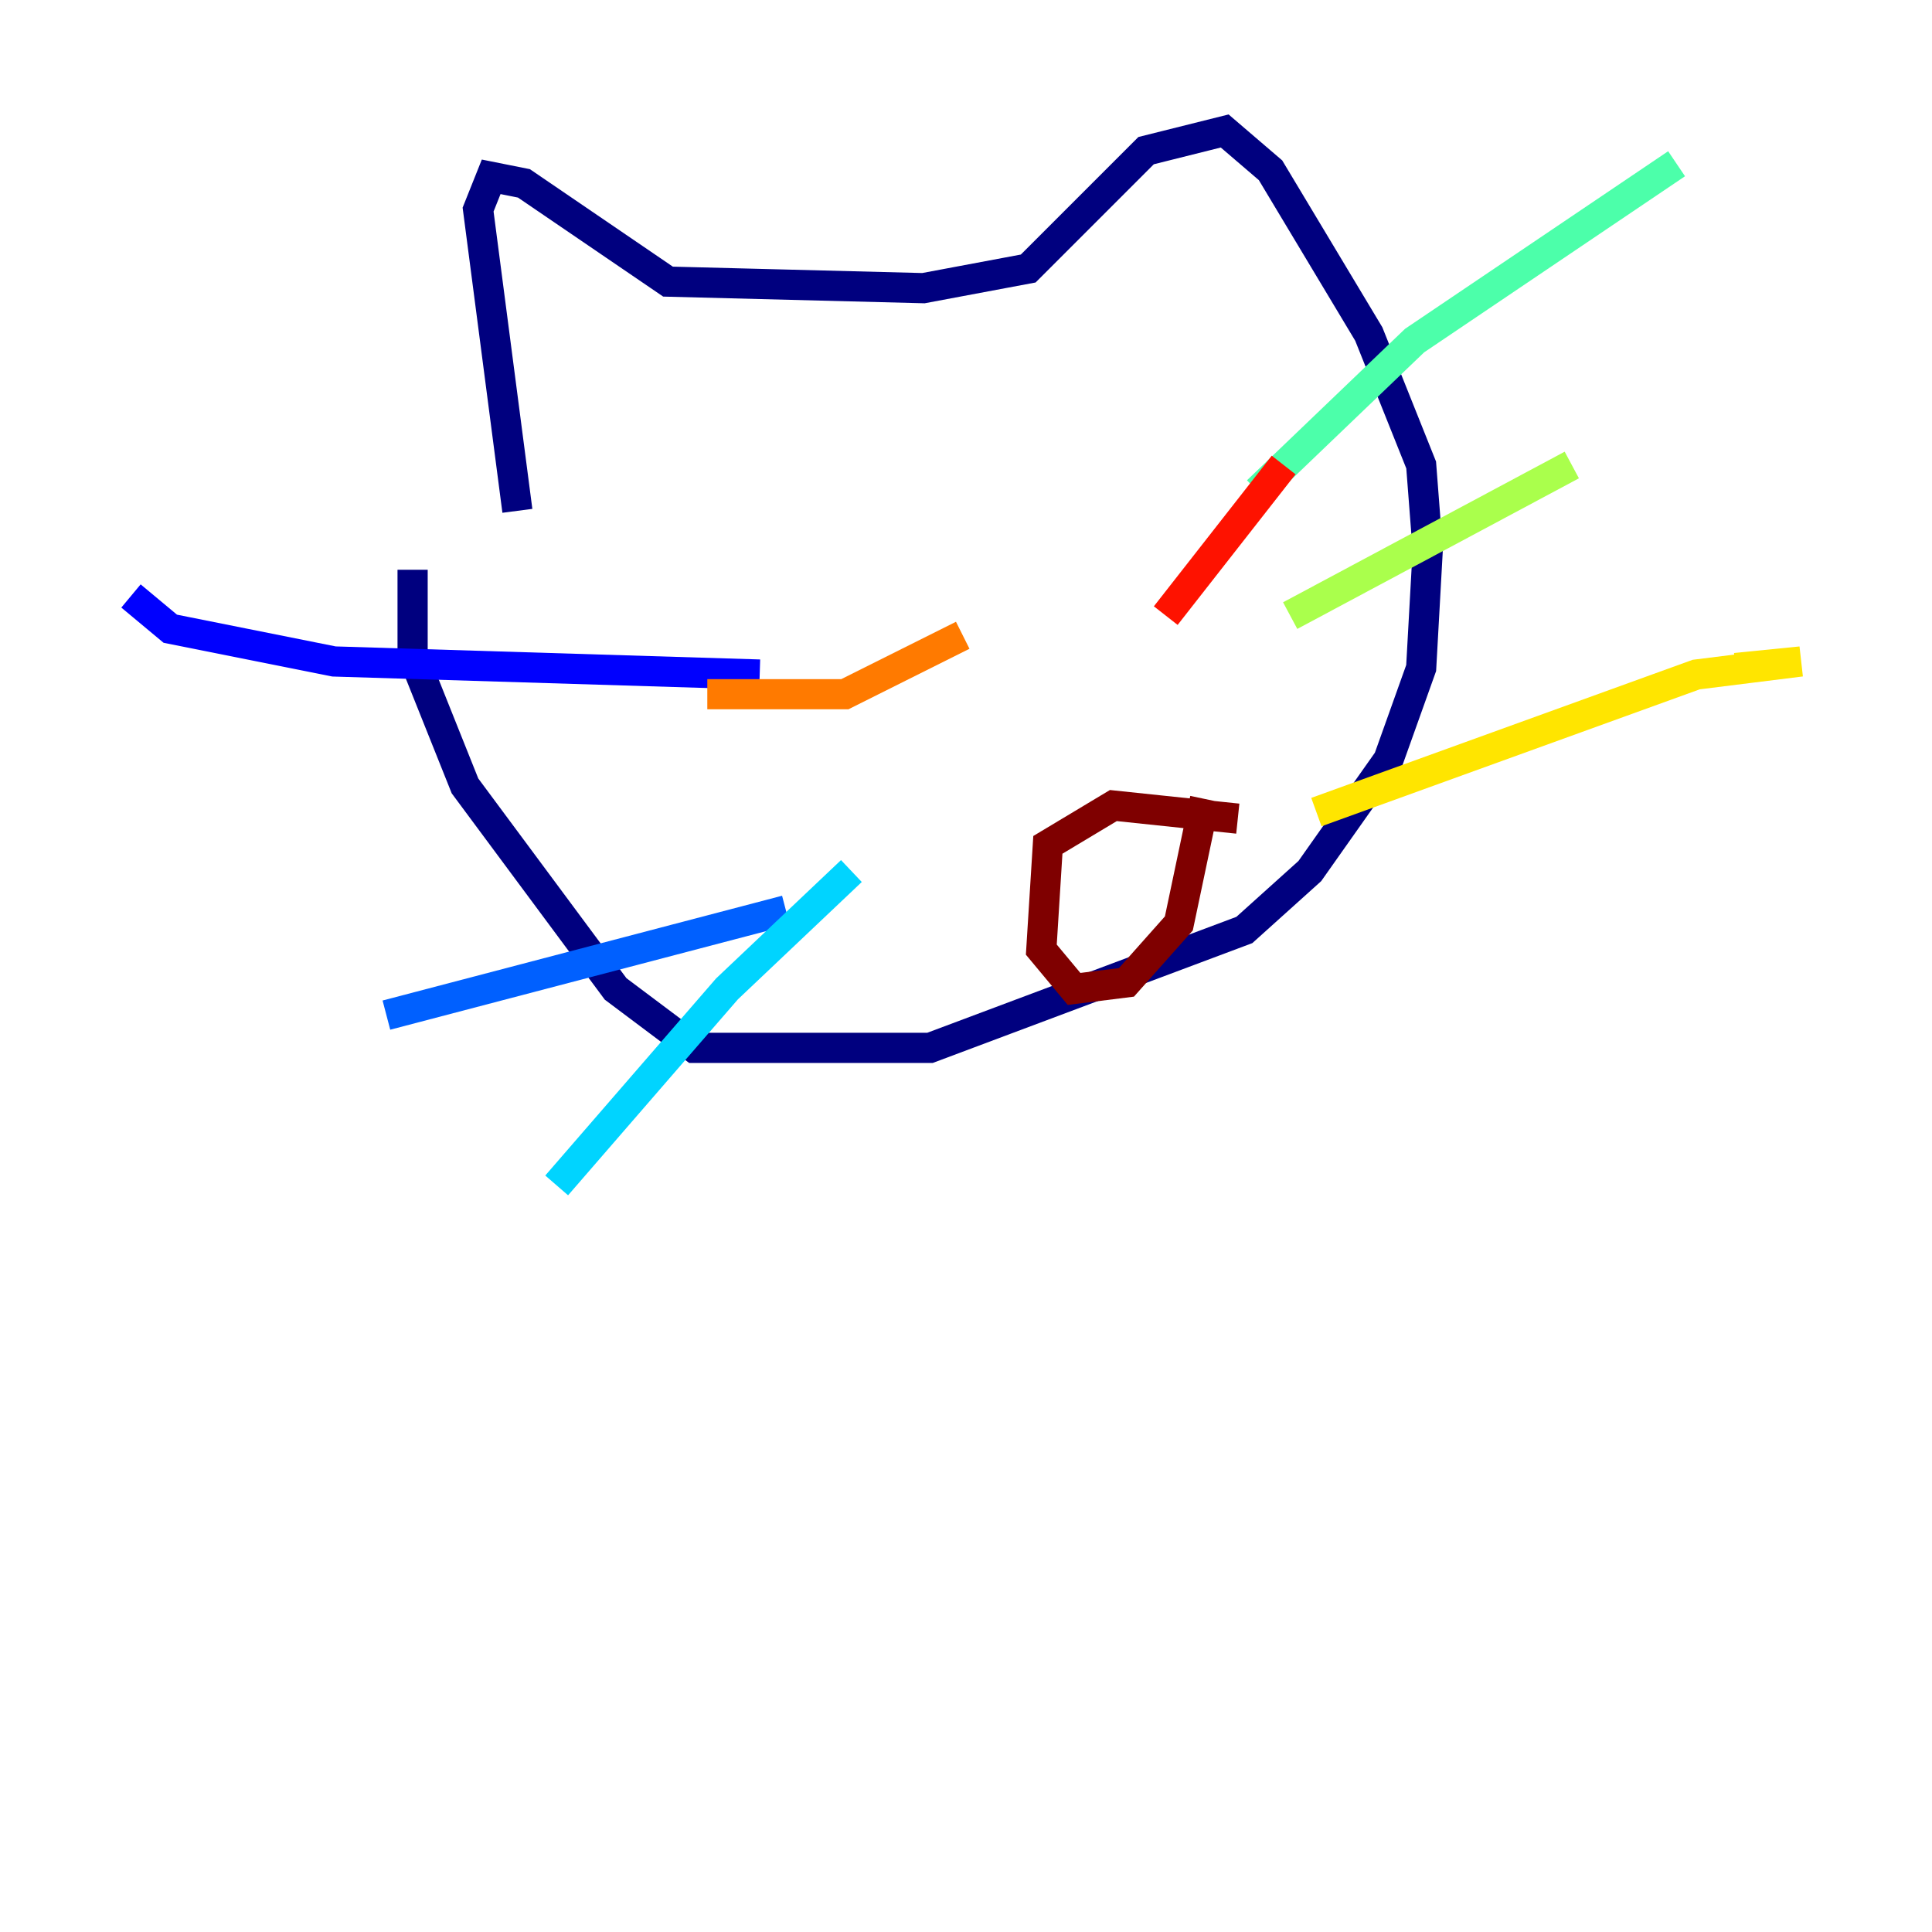 <?xml version="1.0" encoding="utf-8" ?>
<svg baseProfile="tiny" height="128" version="1.2" viewBox="0,0,128,128" width="128" xmlns="http://www.w3.org/2000/svg" xmlns:ev="http://www.w3.org/2001/xml-events" xmlns:xlink="http://www.w3.org/1999/xlink"><defs /><polyline fill="none" points="34.278,33.844 31.675,13.885 32.542,11.715 34.712,12.149 44.258,18.658 61.18,19.091 68.122,17.79 75.932,9.98 81.139,8.678 84.176,11.281 90.685,22.129 94.156,30.807 94.59,36.447 94.156,44.258 91.986,50.332 86.78,57.709 82.441,61.614 61.614,69.424 45.993,69.424 40.786,65.519 30.807,52.068 27.336,43.39 27.336,37.749" stroke="#00007f" stroke-width="2" /><polyline fill="none" points="50.332,44.691 22.129,43.824 11.281,41.654 8.678,39.485" stroke="#0000fe" stroke-width="2" /><polyline fill="none" points="52.068,60.312 25.6,67.254" stroke="#0060ff" stroke-width="2" /><polyline fill="none" points="56.407,57.709 48.163,65.519 36.881,78.536" stroke="#00d4ff" stroke-width="2" /><polyline fill="none" points="83.308,32.542 93.722,22.563 111.078,10.848" stroke="#4cffaa" stroke-width="2" /><polyline fill="none" points="85.478,40.786 104.136,30.807" stroke="#aaff4c" stroke-width="2" /><polyline fill="none" points="87.214,53.803 112.38,44.691 119.322,43.824 114.983,44.258" stroke="#ffe500" stroke-width="2" /><polyline fill="none" points="46.861,45.993 55.973,45.993 63.783,42.088" stroke="#ff7a00" stroke-width="2" /><polyline fill="none" points="77.234,40.786 85.044,30.807" stroke="#fe1200" stroke-width="2" /><polyline fill="none" points="82.007,54.237 73.763,53.37 69.424,55.973 68.99,62.915 71.159,65.519 74.63,65.085 78.102,61.18 79.837,52.936" stroke="#7f0000" stroke-width="2" /></svg>